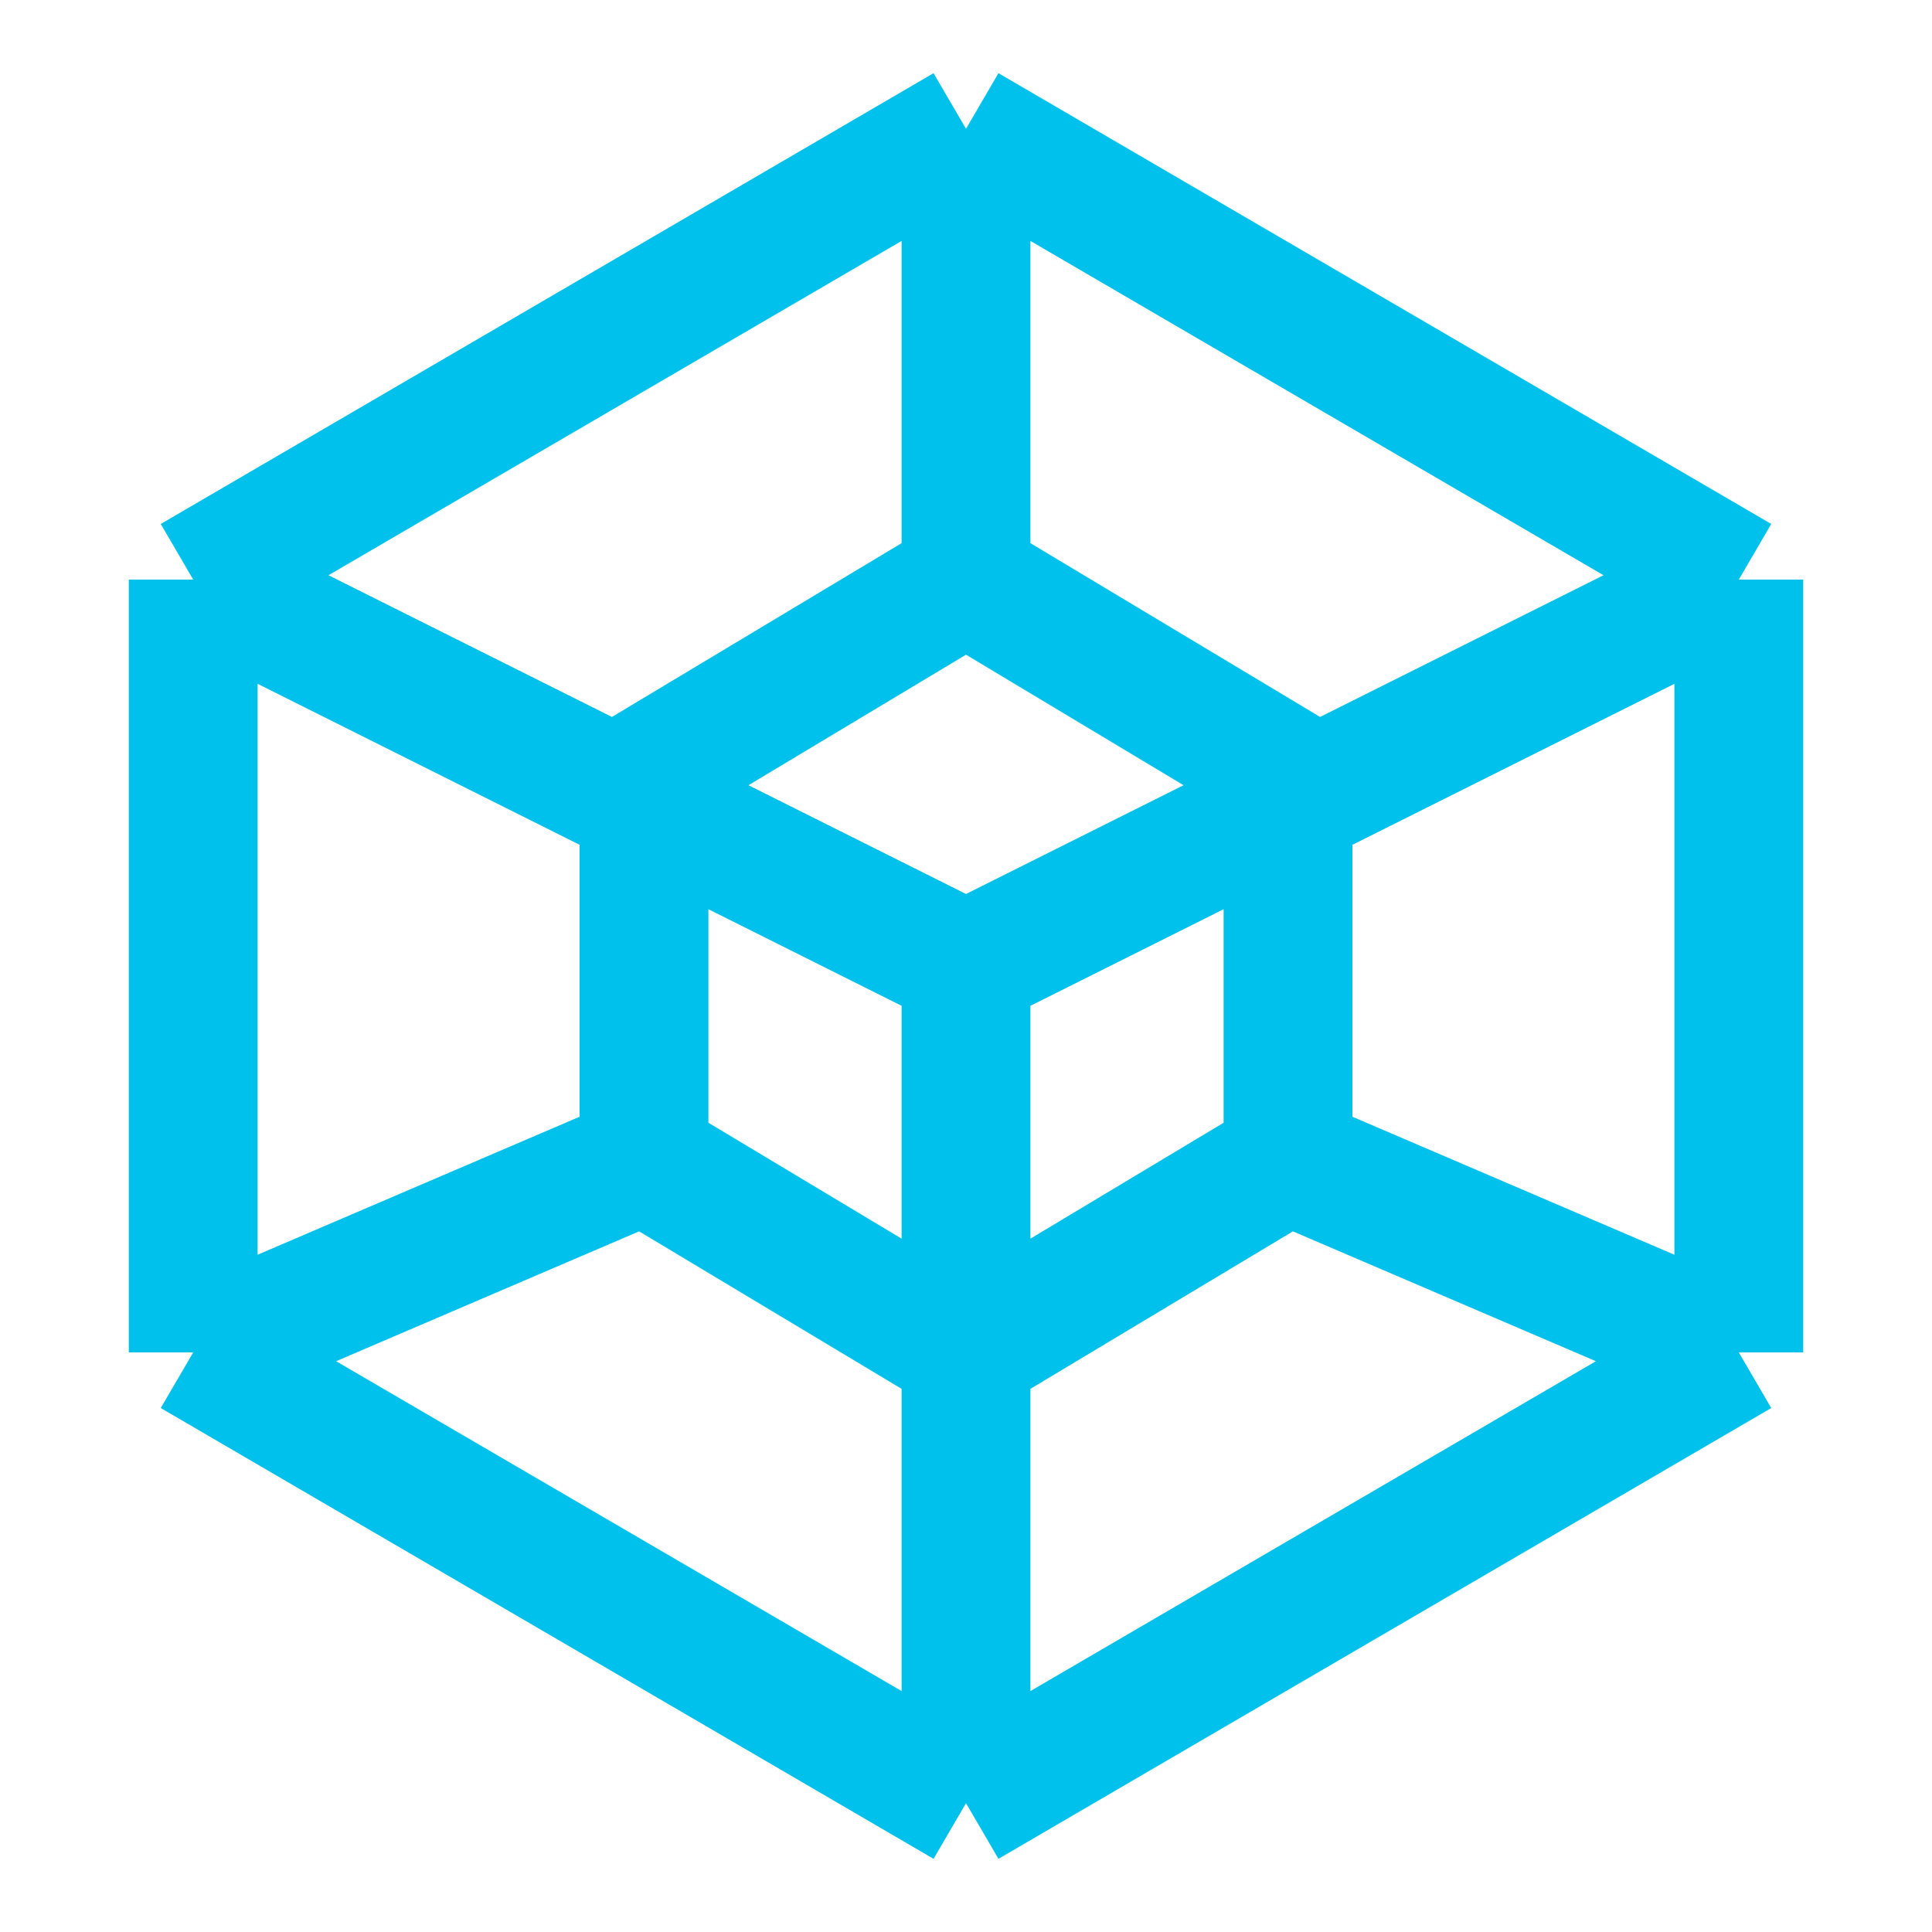 <svg width="15px" height="15px" viewBox="0 0 15 15" fill="none" xmlns="http://www.w3.org/2000/svg">
<path d="M1.5 10.5V4.5M1.5 10.5L7.5 14M1.5 10.5L5 9M1.5 4.5L7.5 1M1.5 4.5L7.5 7.5M7.5 1L13.5 4.5M7.5 1V4.5M13.5 4.5V10.5M13.5 4.5L7.5 7.5M13.5 10.5L7.5 14M13.5 10.5L10 9M7.5 14V7.5M7.5 4.5L5 6V9M7.5 4.5L10 6V9M5 9L7.5 10.5L10 9" stroke="#00C1EC"/>
</svg>
